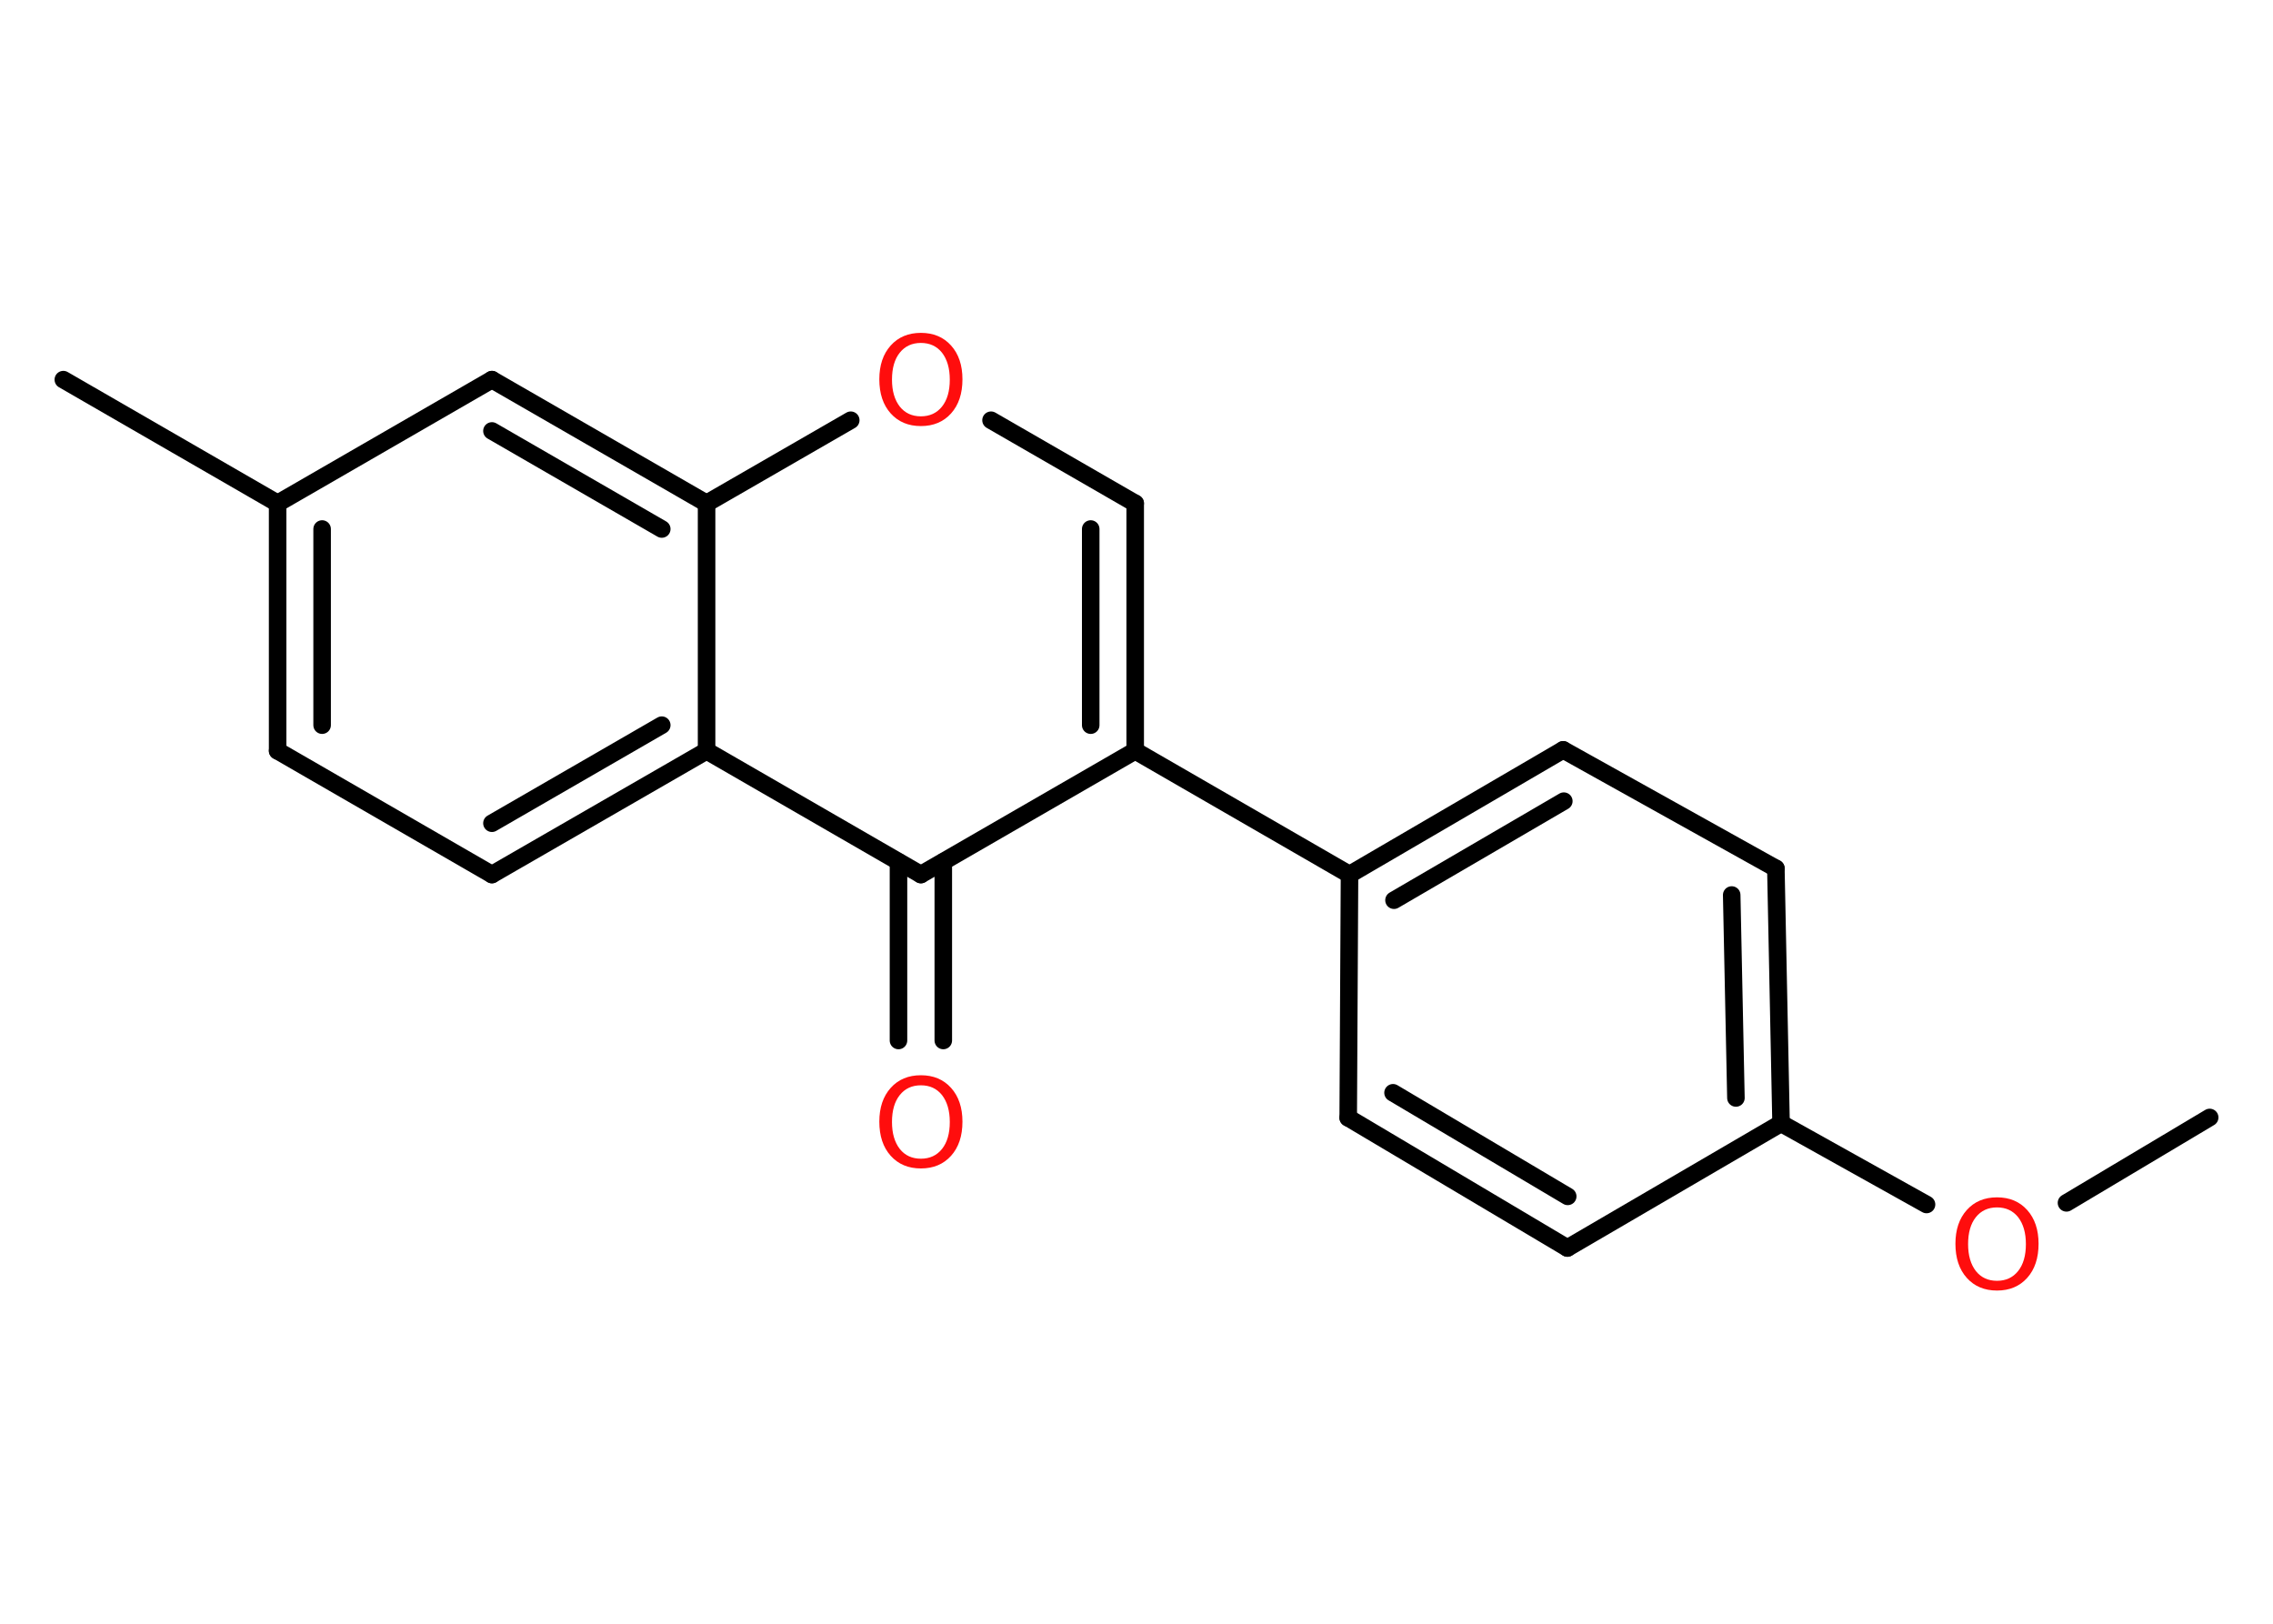 <?xml version='1.0' encoding='UTF-8'?>
<!DOCTYPE svg PUBLIC "-//W3C//DTD SVG 1.1//EN" "http://www.w3.org/Graphics/SVG/1.1/DTD/svg11.dtd">
<svg version='1.2' xmlns='http://www.w3.org/2000/svg' xmlns:xlink='http://www.w3.org/1999/xlink' width='70.0mm' height='50.0mm' viewBox='0 0 70.0 50.0'>
  <desc>Generated by the Chemistry Development Kit (http://github.com/cdk)</desc>
  <g stroke-linecap='round' stroke-linejoin='round' stroke='#000000' stroke-width='.54' fill='#FF0D0D'>
    <rect x='.0' y='.0' width='70.0' height='50.0' fill='#FFFFFF' stroke='none'/>
    <g id='mol1' class='mol'>
      <line id='mol1bnd1' class='bond' x1='68.05' y1='34.41' x2='63.64' y2='37.04'/>
      <line id='mol1bnd2' class='bond' x1='59.33' y1='37.09' x2='54.85' y2='34.59'/>
      <g id='mol1bnd3' class='bond'>
        <line x1='54.85' y1='34.59' x2='54.69' y2='26.74'/>
        <line x1='53.46' y1='33.81' x2='53.33' y2='27.56'/>
      </g>
      <line id='mol1bnd4' class='bond' x1='54.69' y1='26.74' x2='48.14' y2='23.09'/>
      <g id='mol1bnd5' class='bond'>
        <line x1='48.14' y1='23.09' x2='41.56' y2='26.93'/>
        <line x1='48.16' y1='24.67' x2='42.93' y2='27.72'/>
      </g>
      <line id='mol1bnd6' class='bond' x1='41.56' y1='26.93' x2='34.96' y2='23.12'/>
      <g id='mol1bnd7' class='bond'>
        <line x1='34.96' y1='23.12' x2='34.96' y2='15.5'/>
        <line x1='33.59' y1='22.33' x2='33.59' y2='16.29'/>
      </g>
      <line id='mol1bnd8' class='bond' x1='34.96' y1='15.5' x2='30.52' y2='12.94'/>
      <line id='mol1bnd9' class='bond' x1='26.2' y1='12.94' x2='21.76' y2='15.5'/>
      <g id='mol1bnd10' class='bond'>
        <line x1='21.76' y1='15.5' x2='15.15' y2='11.69'/>
        <line x1='20.38' y1='16.29' x2='15.15' y2='13.27'/>
      </g>
      <line id='mol1bnd11' class='bond' x1='15.15' y1='11.69' x2='8.55' y2='15.5'/>
      <line id='mol1bnd12' class='bond' x1='8.55' y1='15.5' x2='1.95' y2='11.69'/>
      <g id='mol1bnd13' class='bond'>
        <line x1='8.55' y1='15.5' x2='8.55' y2='23.12'/>
        <line x1='9.92' y1='16.29' x2='9.92' y2='22.33'/>
      </g>
      <line id='mol1bnd14' class='bond' x1='8.55' y1='23.12' x2='15.15' y2='26.93'/>
      <g id='mol1bnd15' class='bond'>
        <line x1='15.15' y1='26.93' x2='21.76' y2='23.12'/>
        <line x1='15.15' y1='25.35' x2='20.38' y2='22.33'/>
      </g>
      <line id='mol1bnd16' class='bond' x1='21.76' y1='15.5' x2='21.76' y2='23.12'/>
      <line id='mol1bnd17' class='bond' x1='21.76' y1='23.12' x2='28.36' y2='26.93'/>
      <line id='mol1bnd18' class='bond' x1='34.96' y1='23.12' x2='28.36' y2='26.93'/>
      <g id='mol1bnd19' class='bond'>
        <line x1='29.05' y1='26.54' x2='29.05' y2='32.04'/>
        <line x1='27.67' y1='26.54' x2='27.67' y2='32.04'/>
      </g>
      <line id='mol1bnd20' class='bond' x1='41.56' y1='26.93' x2='41.52' y2='34.42'/>
      <g id='mol1bnd21' class='bond'>
        <line x1='41.52' y1='34.42' x2='48.27' y2='38.43'/>
        <line x1='42.9' y1='33.65' x2='48.28' y2='36.84'/>
      </g>
      <line id='mol1bnd22' class='bond' x1='54.85' y1='34.59' x2='48.27' y2='38.43'/>
      <path id='mol1atm2' class='atom' d='M61.5 37.18q-.41 .0 -.65 .3q-.24 .3 -.24 .83q.0 .52 .24 .83q.24 .3 .65 .3q.41 .0 .65 -.3q.24 -.3 .24 -.83q.0 -.52 -.24 -.83q-.24 -.3 -.65 -.3zM61.5 36.87q.58 .0 .93 .39q.35 .39 .35 1.04q.0 .66 -.35 1.05q-.35 .39 -.93 .39q-.58 .0 -.93 -.39q-.35 -.39 -.35 -1.05q.0 -.65 .35 -1.04q.35 -.39 .93 -.39z' stroke='none'/>
      <path id='mol1atm9' class='atom' d='M28.36 10.56q-.41 .0 -.65 .3q-.24 .3 -.24 .83q.0 .52 .24 .83q.24 .3 .65 .3q.41 .0 .65 -.3q.24 -.3 .24 -.83q.0 -.52 -.24 -.83q-.24 -.3 -.65 -.3zM28.36 10.25q.58 .0 .93 .39q.35 .39 .35 1.04q.0 .66 -.35 1.05q-.35 .39 -.93 .39q-.58 .0 -.93 -.39q-.35 -.39 -.35 -1.05q.0 -.65 .35 -1.04q.35 -.39 .93 -.39z' stroke='none'/>
      <path id='mol1atm18' class='atom' d='M28.36 33.42q-.41 .0 -.65 .3q-.24 .3 -.24 .83q.0 .52 .24 .83q.24 .3 .65 .3q.41 .0 .65 -.3q.24 -.3 .24 -.83q.0 -.52 -.24 -.83q-.24 -.3 -.65 -.3zM28.36 33.11q.58 .0 .93 .39q.35 .39 .35 1.04q.0 .66 -.35 1.05q-.35 .39 -.93 .39q-.58 .0 -.93 -.39q-.35 -.39 -.35 -1.05q.0 -.65 .35 -1.04q.35 -.39 .93 -.39z' stroke='none'/>
    </g>
  </g>
</svg>
